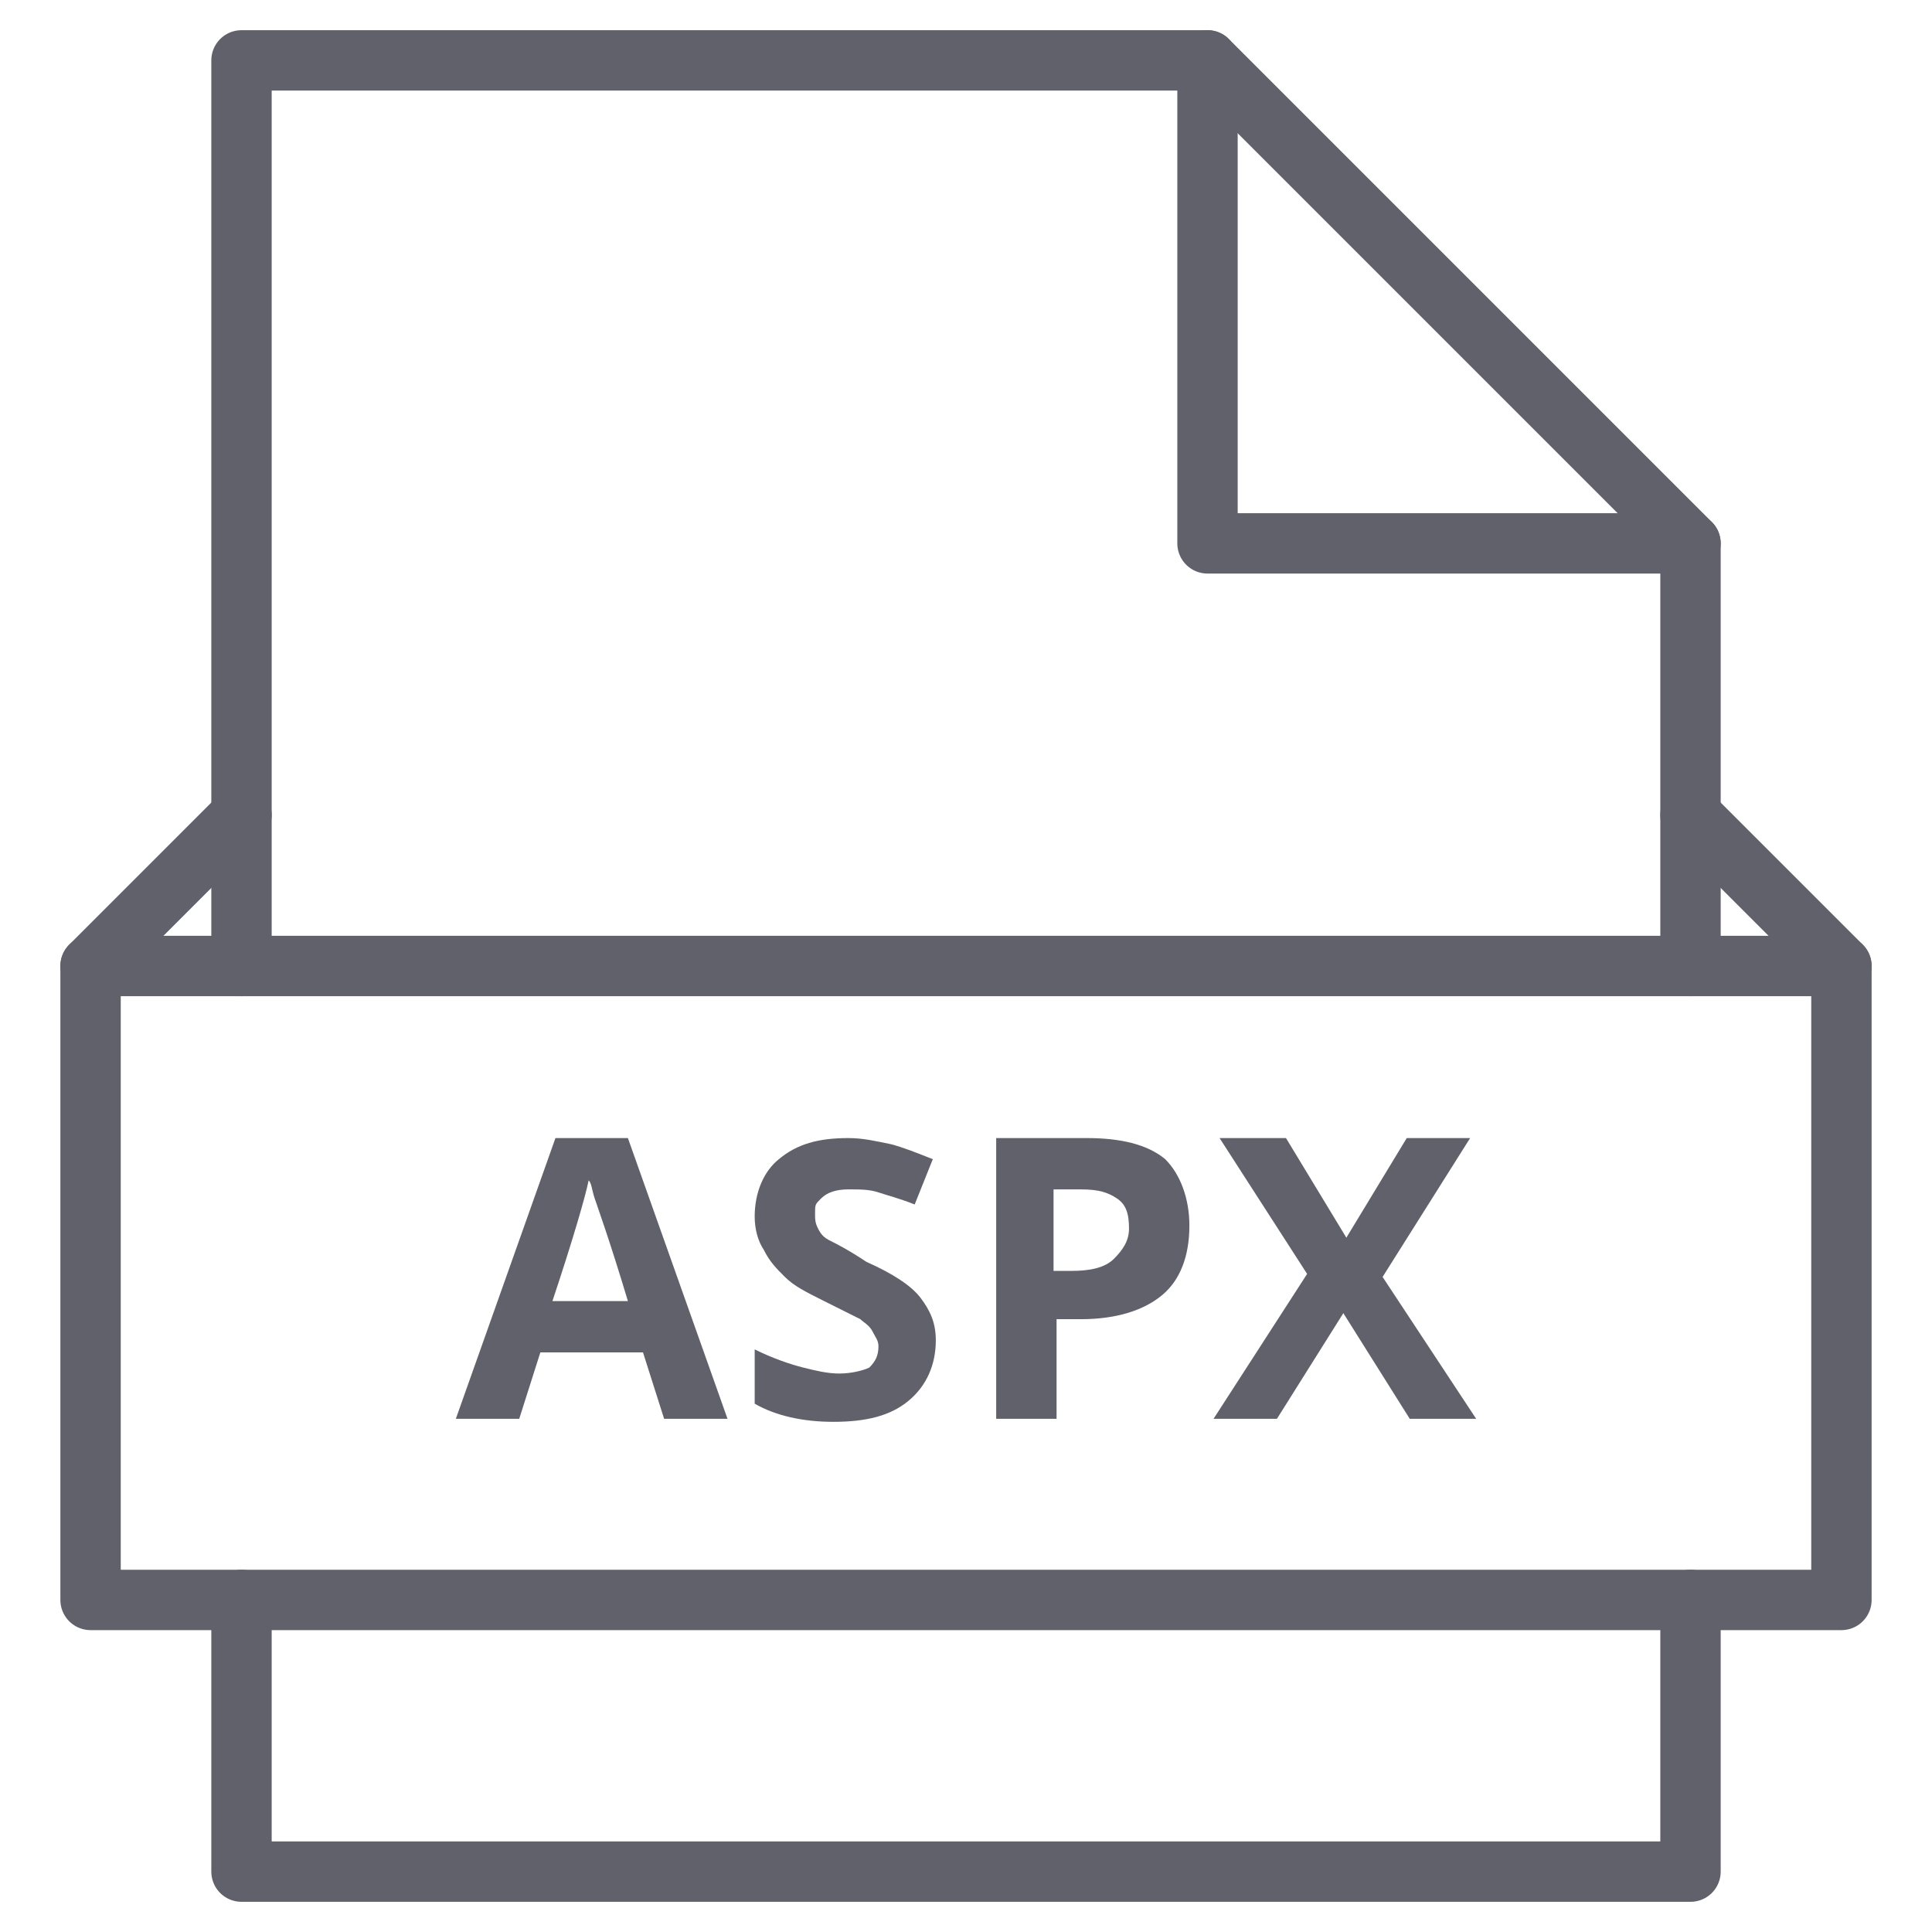 <svg xmlns="http://www.w3.org/2000/svg" height="64" width="64" viewBox="0 0 64 64"><title>file aspx 2</title><g stroke-linecap="round" fill="#61616b" stroke-linejoin="round" class="nc-icon-wrapper"><path data-color="color-2" data-stroke="none" fill="#61616b" d="M22,47l-0.7-2.2h-3.4L17.2,47h-2.1l3.3-9.3h2.4l3.3,9.3H22z M20.8,43.1 c-0.6-2-1-3.1-1.1-3.4c-0.1-0.3-0.1-0.5-0.2-0.6c-0.1,0.5-0.5,1.9-1.2,4H20.8z" stroke-linejoin="miter" stroke="none"></path> <path data-color="color-2" data-stroke="none" fill="#61616b" d="M31,44.4c0,0.8-0.3,1.5-0.9,2c-0.6,0.5-1.4,0.7-2.5,0.7c-1,0-1.9-0.2-2.6-0.6 v-1.8c0.6,0.3,1.2,0.5,1.6,0.6c0.4,0.1,0.8,0.2,1.2,0.2c0.4,0,0.8-0.1,1-0.2c0.2-0.2,0.3-0.4,0.3-0.7c0-0.2-0.1-0.3-0.2-0.5 s-0.3-0.3-0.4-0.4c-0.2-0.1-0.6-0.3-1.2-0.6c-0.6-0.3-1-0.5-1.3-0.8s-0.5-0.5-0.7-0.9c-0.2-0.3-0.3-0.7-0.3-1.1 c0-0.8,0.3-1.5,0.8-1.9c0.6-0.5,1.3-0.7,2.3-0.7c0.5,0,0.9,0.1,1.4,0.2c0.4,0.1,0.9,0.3,1.4,0.5l-0.6,1.5c-0.5-0.2-0.9-0.3-1.2-0.4 c-0.3-0.1-0.6-0.1-1-0.1c-0.4,0-0.7,0.1-0.9,0.3S27,39.9,27,40.2c0,0.2,0,0.3,0.1,0.5s0.2,0.3,0.4,0.4c0.2,0.1,0.6,0.3,1.2,0.7 c0.9,0.4,1.5,0.8,1.8,1.2S31,43.8,31,44.4z" stroke-linejoin="miter" stroke="none"></path> <path data-color="color-2" data-stroke="none" fill="#61616b" d="M39.4,40.6c0,1-0.3,1.8-0.9,2.3c-0.6,0.5-1.5,0.8-2.7,0.8h-0.8V47h-2v-9.3h3 c1.1,0,2,0.2,2.6,0.7C39.1,38.9,39.4,39.7,39.4,40.6z M34.9,42.1h0.6c0.6,0,1.1-0.1,1.4-0.4s0.5-0.6,0.5-1c0-0.5-0.1-0.8-0.4-1 c-0.3-0.2-0.6-0.3-1.2-0.3h-0.9V42.1z" stroke-linejoin="miter" stroke="none"></path> <path data-color="color-2" data-stroke="none" fill="#61616b" d="M48.9,47h-2.2l-2.2-3.5L42.3,47h-2.1l3.1-4.8l-2.9-4.5h2.2l2,3.3l2-3.3h2.1 l-2.9,4.6L48.9,47z" stroke-linejoin="miter" stroke="none"></path> <polyline data-cap="butt" fill="none" stroke="#61616b" stroke-width="2" points="40,2 40,18 56,18 "></polyline> <polyline fill="none" stroke="#61616b" stroke-width="2" points="56,32 56,18 40,2 8,2 8,32 "></polyline> <polyline fill="none" stroke="#61616b" stroke-width="2" points="8,53 8,62 56,62 56,53 "></polyline> <line data-cap="butt" fill="none" stroke="#61616b" stroke-width="2" x1="61" y1="32" x2="3" y2="32"></line> <polyline data-cap="butt" fill="none" stroke="#61616b" stroke-width="2" points="8,27 3,32 3,53 61,53 61,32 56,27 "></polyline></g></svg>